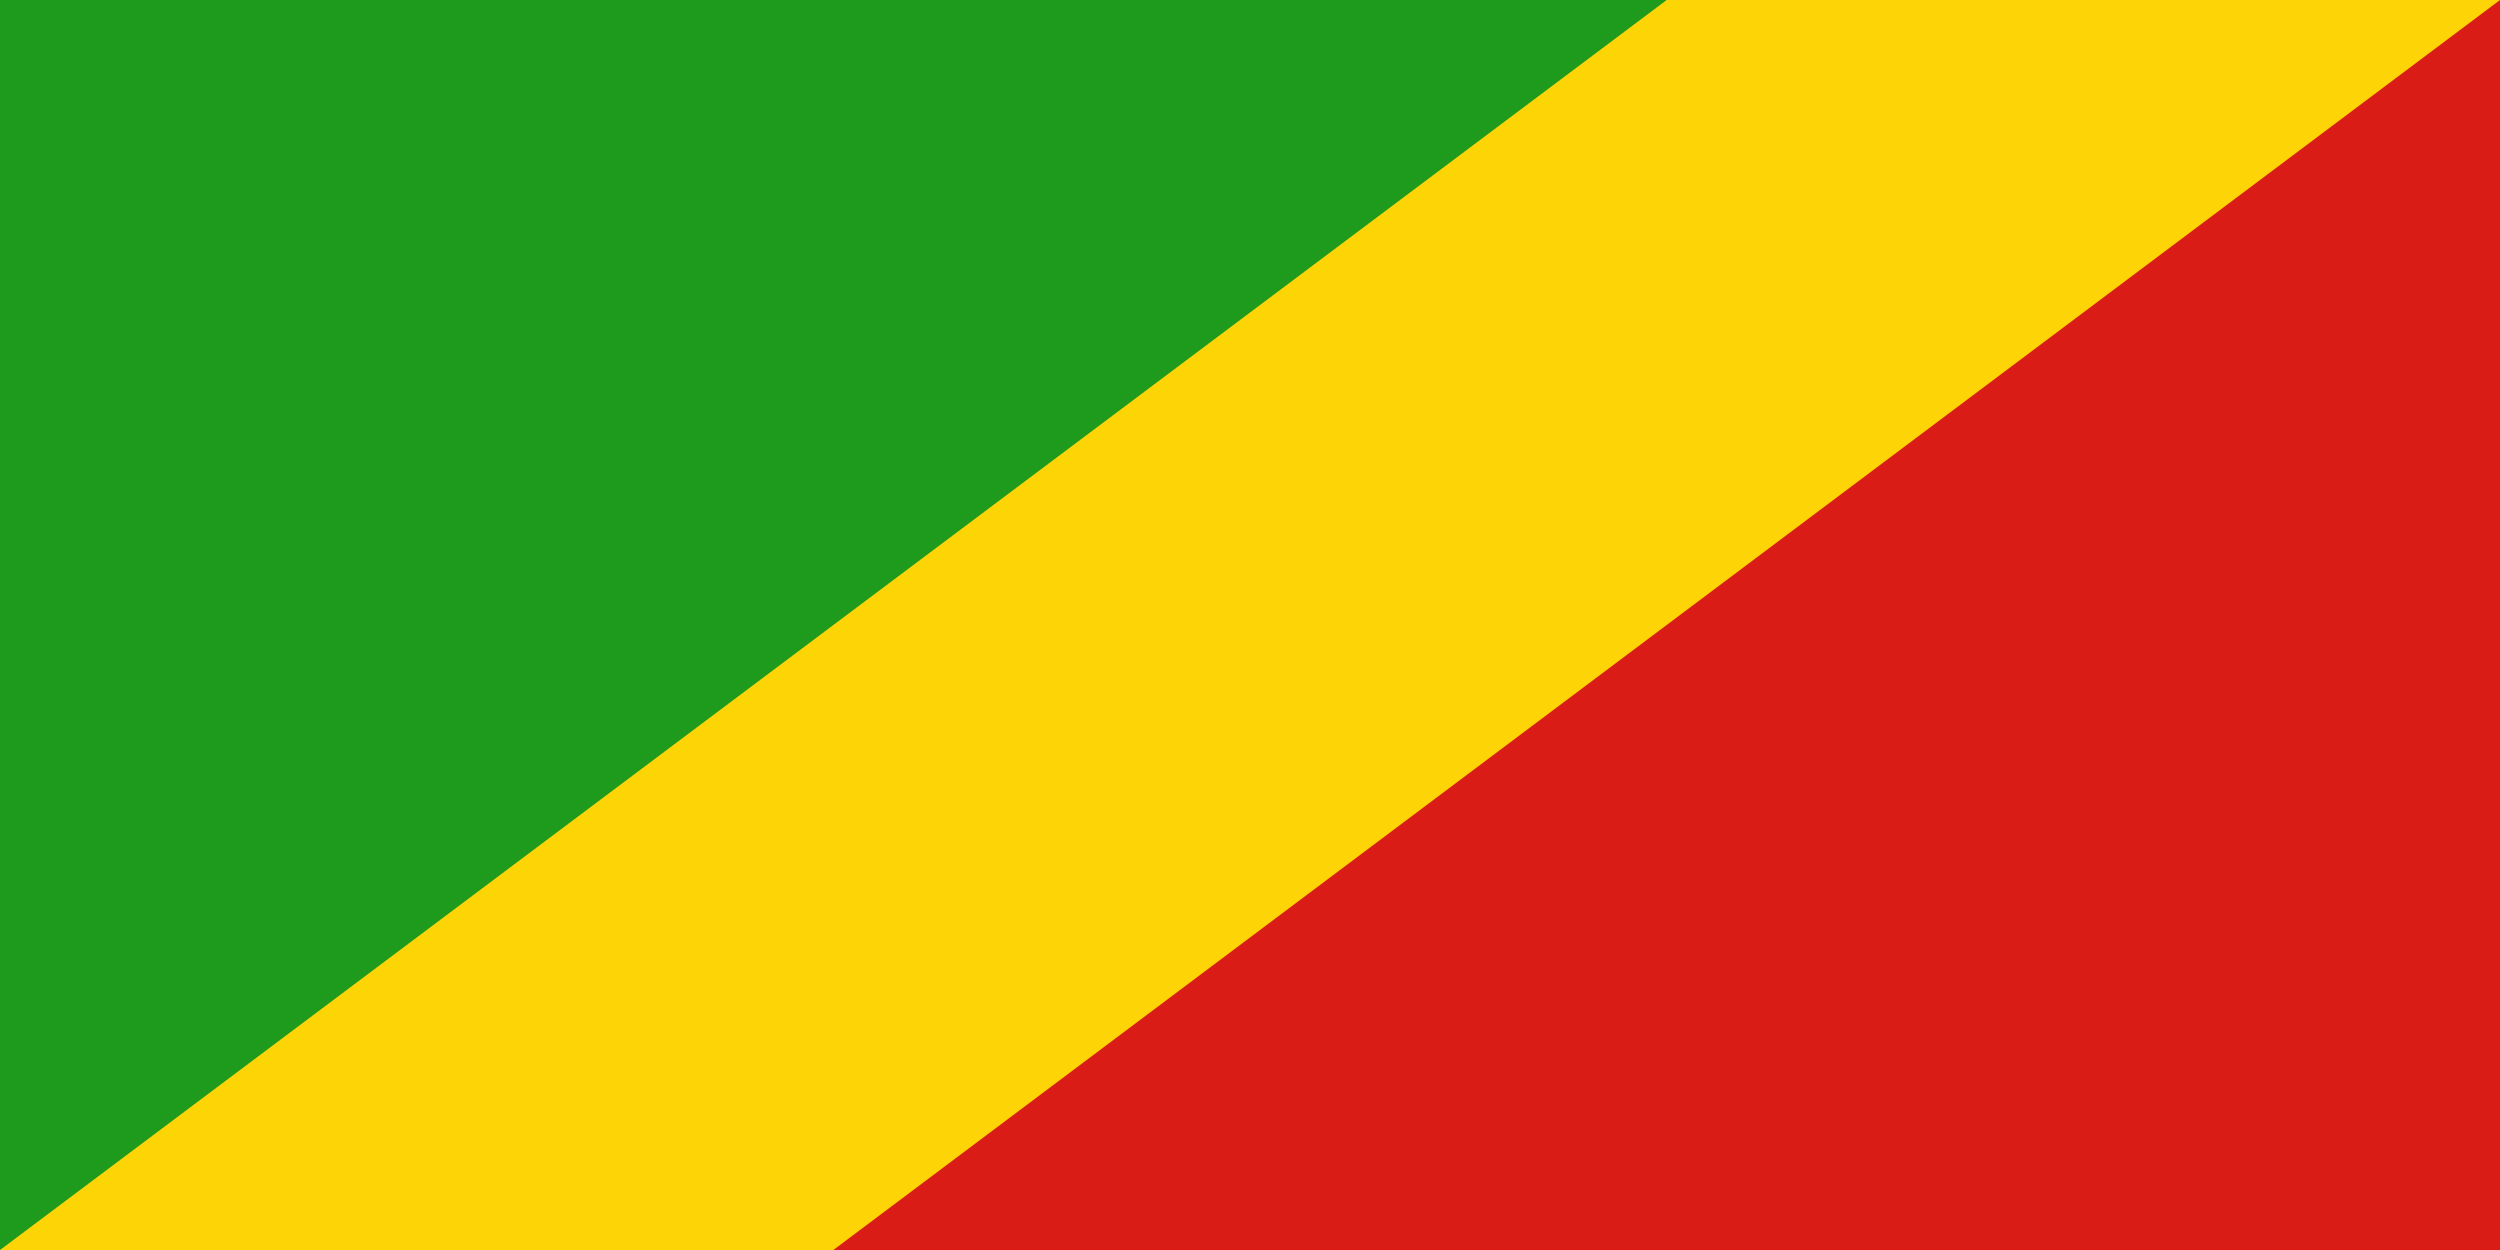 <svg width="240" height="120" viewBox="0 0 240 120" fill="none" xmlns="http://www.w3.org/2000/svg">
<g clip-path="url(#clip0_307_41702)">
<path d="M0 0H240V120H0V0Z" fill="#FDD406"/>
<path d="M0 120V0H160L0 120Z" fill="#1E9A1C"/>
<path d="M240 0V120H80L240 0Z" fill="#D91C16"/>
</g>
<defs>
<clipPath id="clip0_307_41702">
<rect width="240" height="120" fill="white"/>
</clipPath>
</defs>
</svg>
